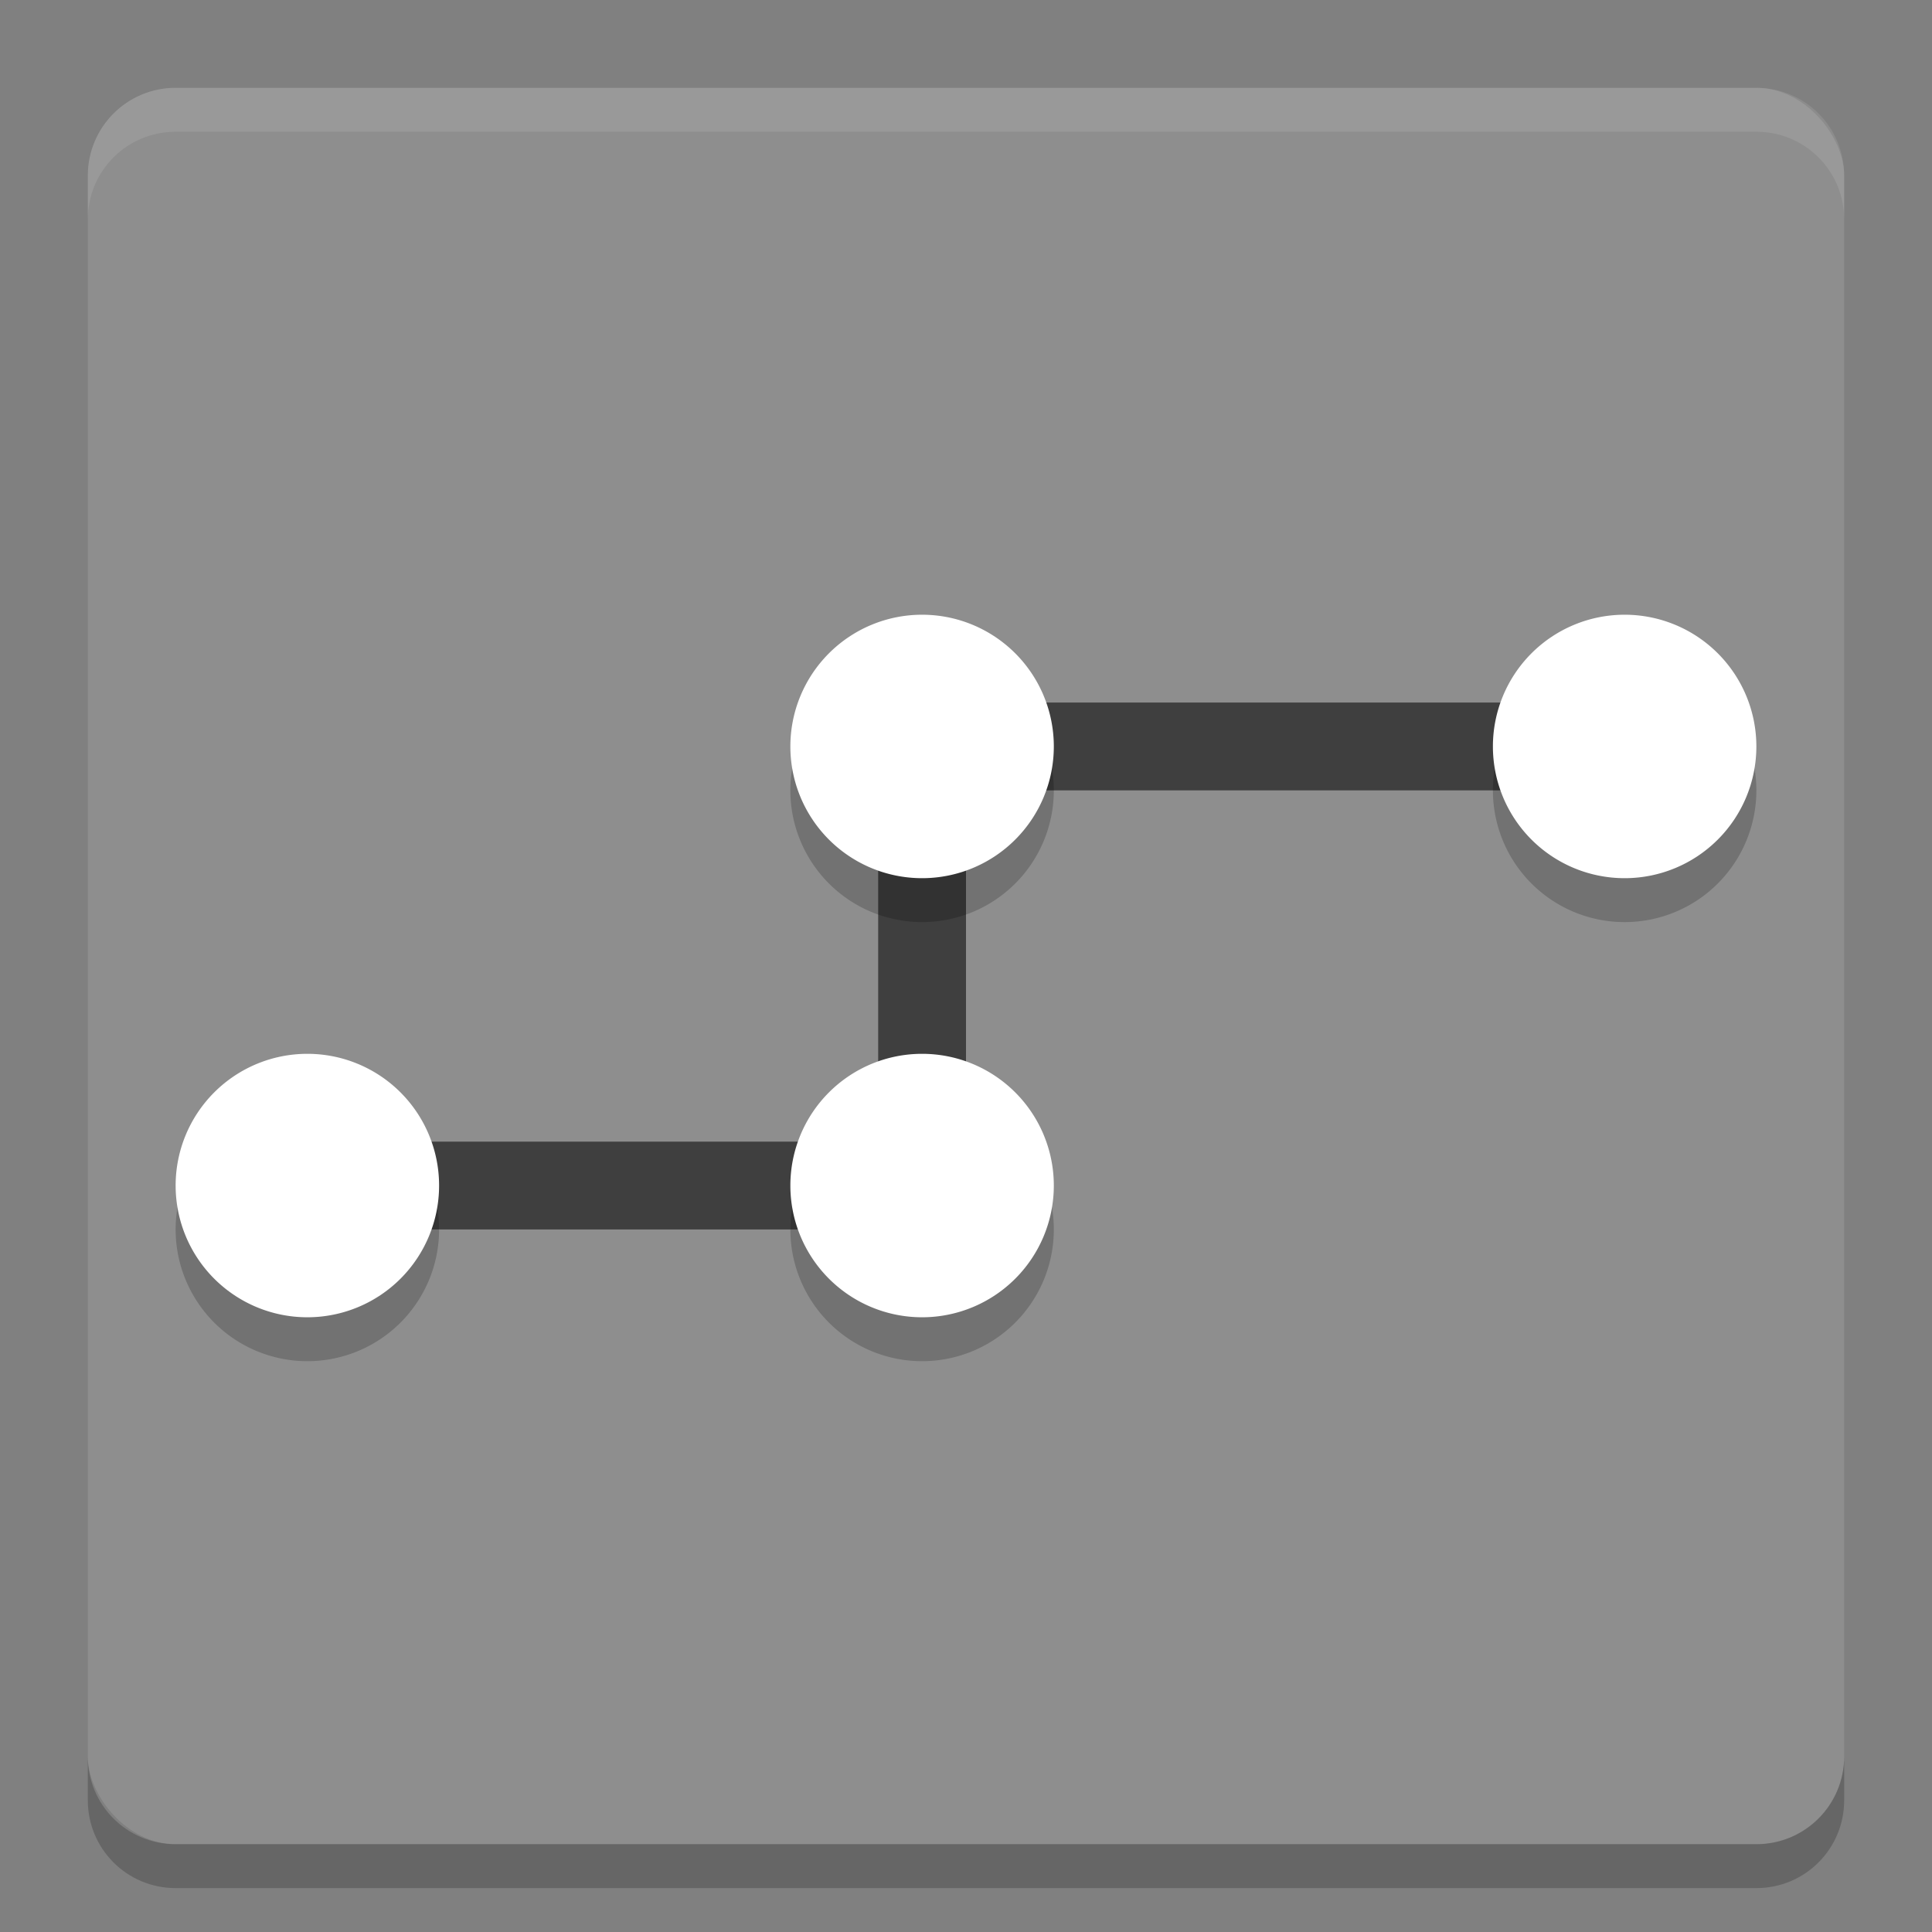 <svg xmlns="http://www.w3.org/2000/svg" width="22" height="22" version="1"><rect width="100%" height="100%" fill="#808080" stroke="none"/><defs>
<linearGradient id="ucPurpleBlue" x1="0%" y1="0%" x2="100%" y2="100%">
  <stop offset="0%" style="stop-color:#B794F4;stop-opacity:1"/>
  <stop offset="100%" style="stop-color:#4299E1;stop-opacity:1"/>
</linearGradient>
</defs>
 <rect style="fill:#8e8e8e" width="20" height="20" x="1" y="1" rx="1" ry="1"/>
 <path style="opacity:0.1;fill:#ffffff" d="M 2,1 C 1.446,1 1,1.446 1,2 v 0.5 c 0,-0.554 0.446,-1 1,-1 h 18 c 0.554,0 1,0.446 1,1 V 2 C 21,1.446 20.554,1 20,1 Z"/>
 <path style="opacity:0.2" d="m 2,21.5 c -0.554,0 -1,-0.446 -1,-1 V 20 c 0,0.554 0.446,1 1,1 h 18 c 0.554,0 1,-0.446 1,-1 v 0.5 c 0,0.554 -0.446,1 -1,1 z"/>
 <path style="fill:#3f3f3f" d="m 10,8 v 5 H 3.5 v 1 H 11 V 9 h 7.5 V 8 H 11 Z"/>
 <path style="opacity:0.2" d="M 10.5,7.5 A 1.5,1.5 0 0 0 9,9 1.5,1.5 0 0 0 10.5,10.5 1.5,1.5 0 0 0 12,9 1.5,1.5 0 0 0 10.5,7.5 Z m 8,0 A 1.5,1.5 0 0 0 17,9 1.5,1.5 0 0 0 18.5,10.5 1.5,1.5 0 0 0 20,9 1.5,1.5 0 0 0 18.5,7.5 Z m -15,5 A 1.5,1.5 0 0 0 2,14 1.5,1.5 0 0 0 3.5,15.5 1.5,1.5 0 0 0 5,14 1.5,1.5 0 0 0 3.5,12.5 Z m 7,0 A 1.5,1.5 0 0 0 9,14 1.5,1.5 0 0 0 10.5,15.5 1.5,1.5 0 0 0 12,14 1.5,1.5 0 0 0 10.5,12.5 Z"/>
 <path style="fill:#ffffff" d="M 10.5,7 A 1.5,1.5 0 0 0 9,8.5 1.5,1.5 0 0 0 10.5,10 1.5,1.5 0 0 0 12,8.5 1.5,1.5 0 0 0 10.5,7 Z m 8,0 A 1.5,1.5 0 0 0 17,8.5 1.5,1.5 0 0 0 18.5,10 1.5,1.5 0 0 0 20,8.5 1.5,1.5 0 0 0 18.5,7 Z m -15,5 A 1.5,1.5 0 0 0 2,13.5 1.5,1.5 0 0 0 3.5,15 1.5,1.5 0 0 0 5,13.5 1.5,1.5 0 0 0 3.5,12 Z m 7,0 A 1.5,1.5 0 0 0 9,13.5 1.5,1.5 0 0 0 10.5,15 1.5,1.5 0 0 0 12,13.5 1.5,1.5 0 0 0 10.5,12 Z"/>
</svg>
